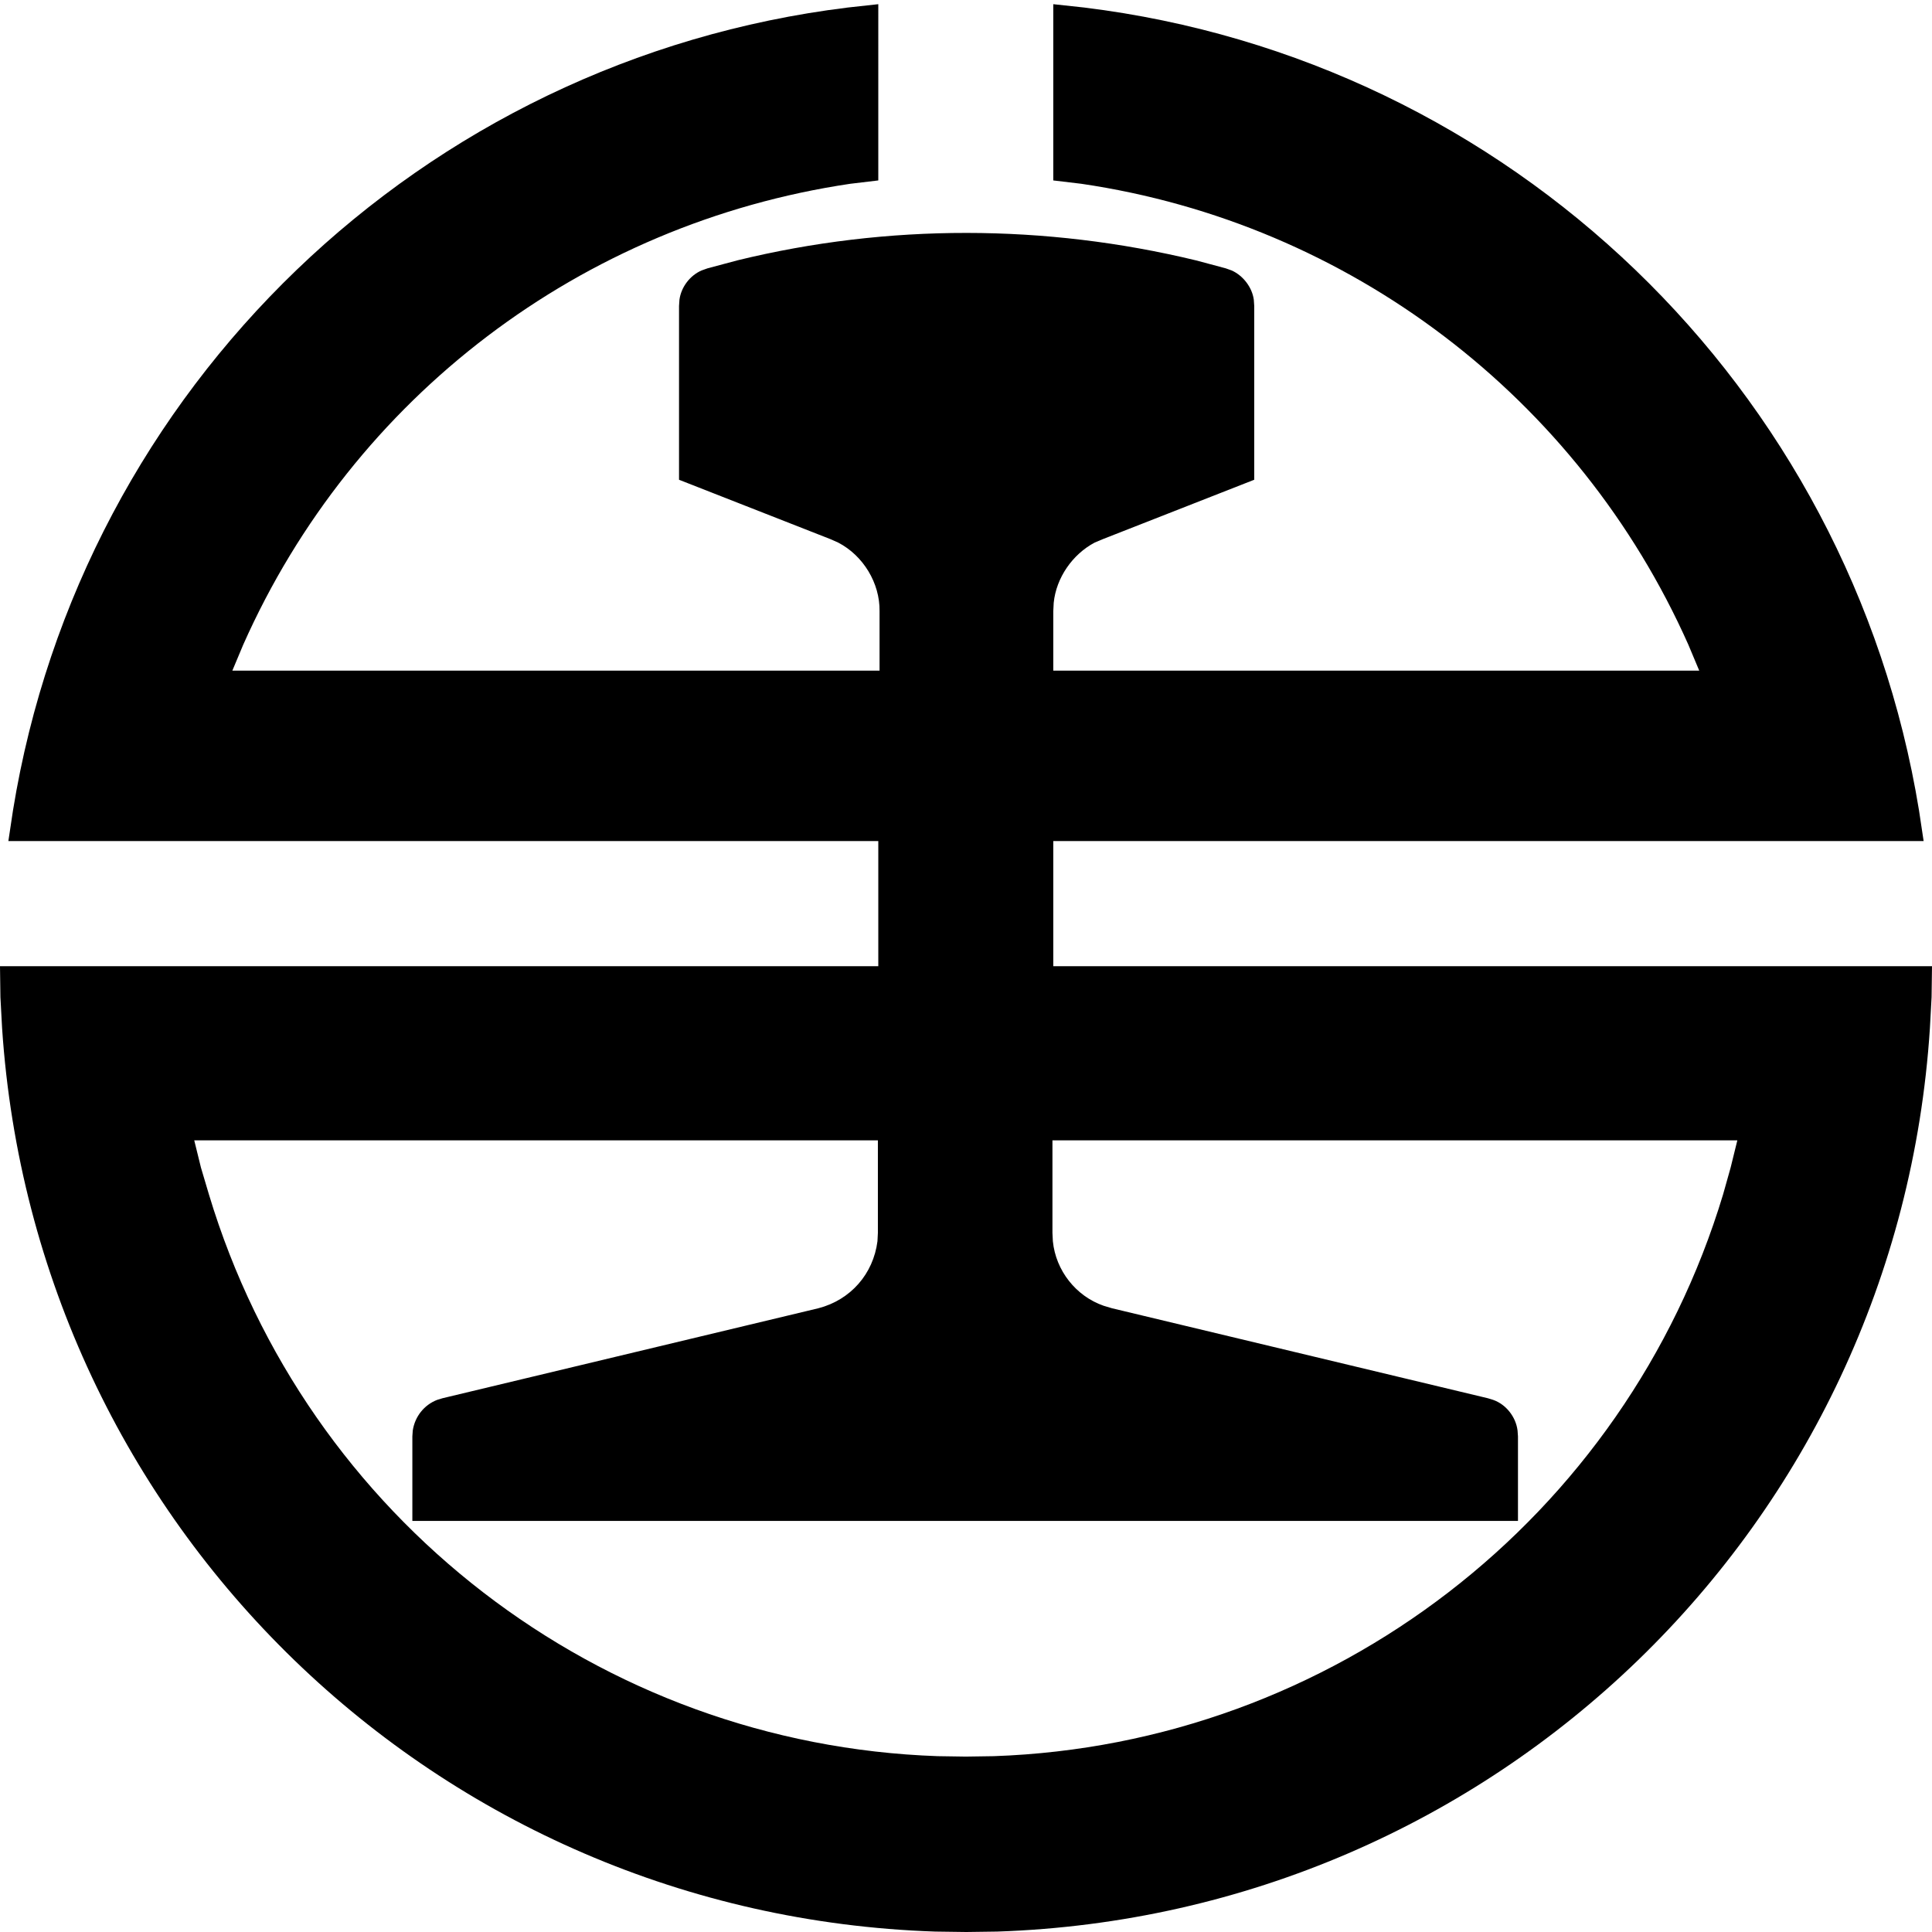 <?xml version="1.0" encoding="utf-8"?>
<!-- Generator: Adobe Illustrator 21.1.0, SVG Export Plug-In . SVG Version: 6.00 Build 0)  -->
<svg version="1.1" id="圖層_1" xmlns="http://www.w3.org/2000/svg" xmlns:xlink="http://www.w3.org/1999/xlink" x="0px" y="0px"
	 viewBox="0 0 461.5 461.5" style="enable-background:new 0 0 461.5 461.5;" xml:space="preserve">
<g>
	<g>
		<path d="M251.6,200.9h207.9l-1.1-7.3C441.9,92.5,360.7,14.3,259,1.8L251.6,1v42.1l6.7,0.8c64,9.4,118.7,51,145,110.1l2.6,6.2
			H251.6V146l0.1-2c0.6-6,4.5-11.6,9.8-14.4l1.9-0.8l36.2-14.2V73.1l-0.1-1.5c-0.4-3-2.6-5.8-5.3-7l-1.4-0.5l-7.1-1.9
			c-36-8.7-73.6-8.8-109.6,0l-7.1,1.9l-1.4,0.5c-2.8,1.2-4.9,4-5.3,7l-0.1,1.5v41.5l36.2,14.2l1.8,0.8c6,3.1,10,9.7,9.9,16.4v14.2
			H55.5l2.6-6.2C84.4,94.8,139,53.4,203.1,43.9l6.7-0.8V1l-7.3,0.8C100.9,14.3,19.5,92.5,3.1,193.6L2,200.9h207.8v29.9H0l0.1,7.4
			l0.4,7.4c7.9,118.8,103.9,211.8,222.9,215.8l7.4,0.1l7.4-0.1c118.9-4,215.1-97,222.8-215.8l0.4-7.4l0.1-7.4H251.6V200.9z
			 M415,272.4l-1.6,6.5l-1.8,6.4c-23.3,77.3-93.5,131.4-174.2,134.2l-6.7,0.1l-6.7-0.1c-80.7-2.8-150.8-56.8-174.1-134.2l-1.9-6.4
			l-1.6-6.5h163.3v22.1l-0.1,2c-1,7.8-6.4,14-14.1,16L105.7,334l-1.3,0.4c-3.1,1.2-5.3,4-5.8,7.3l-0.1,1.4v20.2h264.1v-20.2
			l-0.1-1.4c-0.4-3.2-2.7-6.2-5.8-7.3l-1.3-0.4l-89.8-21.5l-2-0.6c-6.6-2.3-11.4-8.4-12.1-15.4l-0.1-2v-22.1H415z"/>
	</g>
</g>
</svg>
